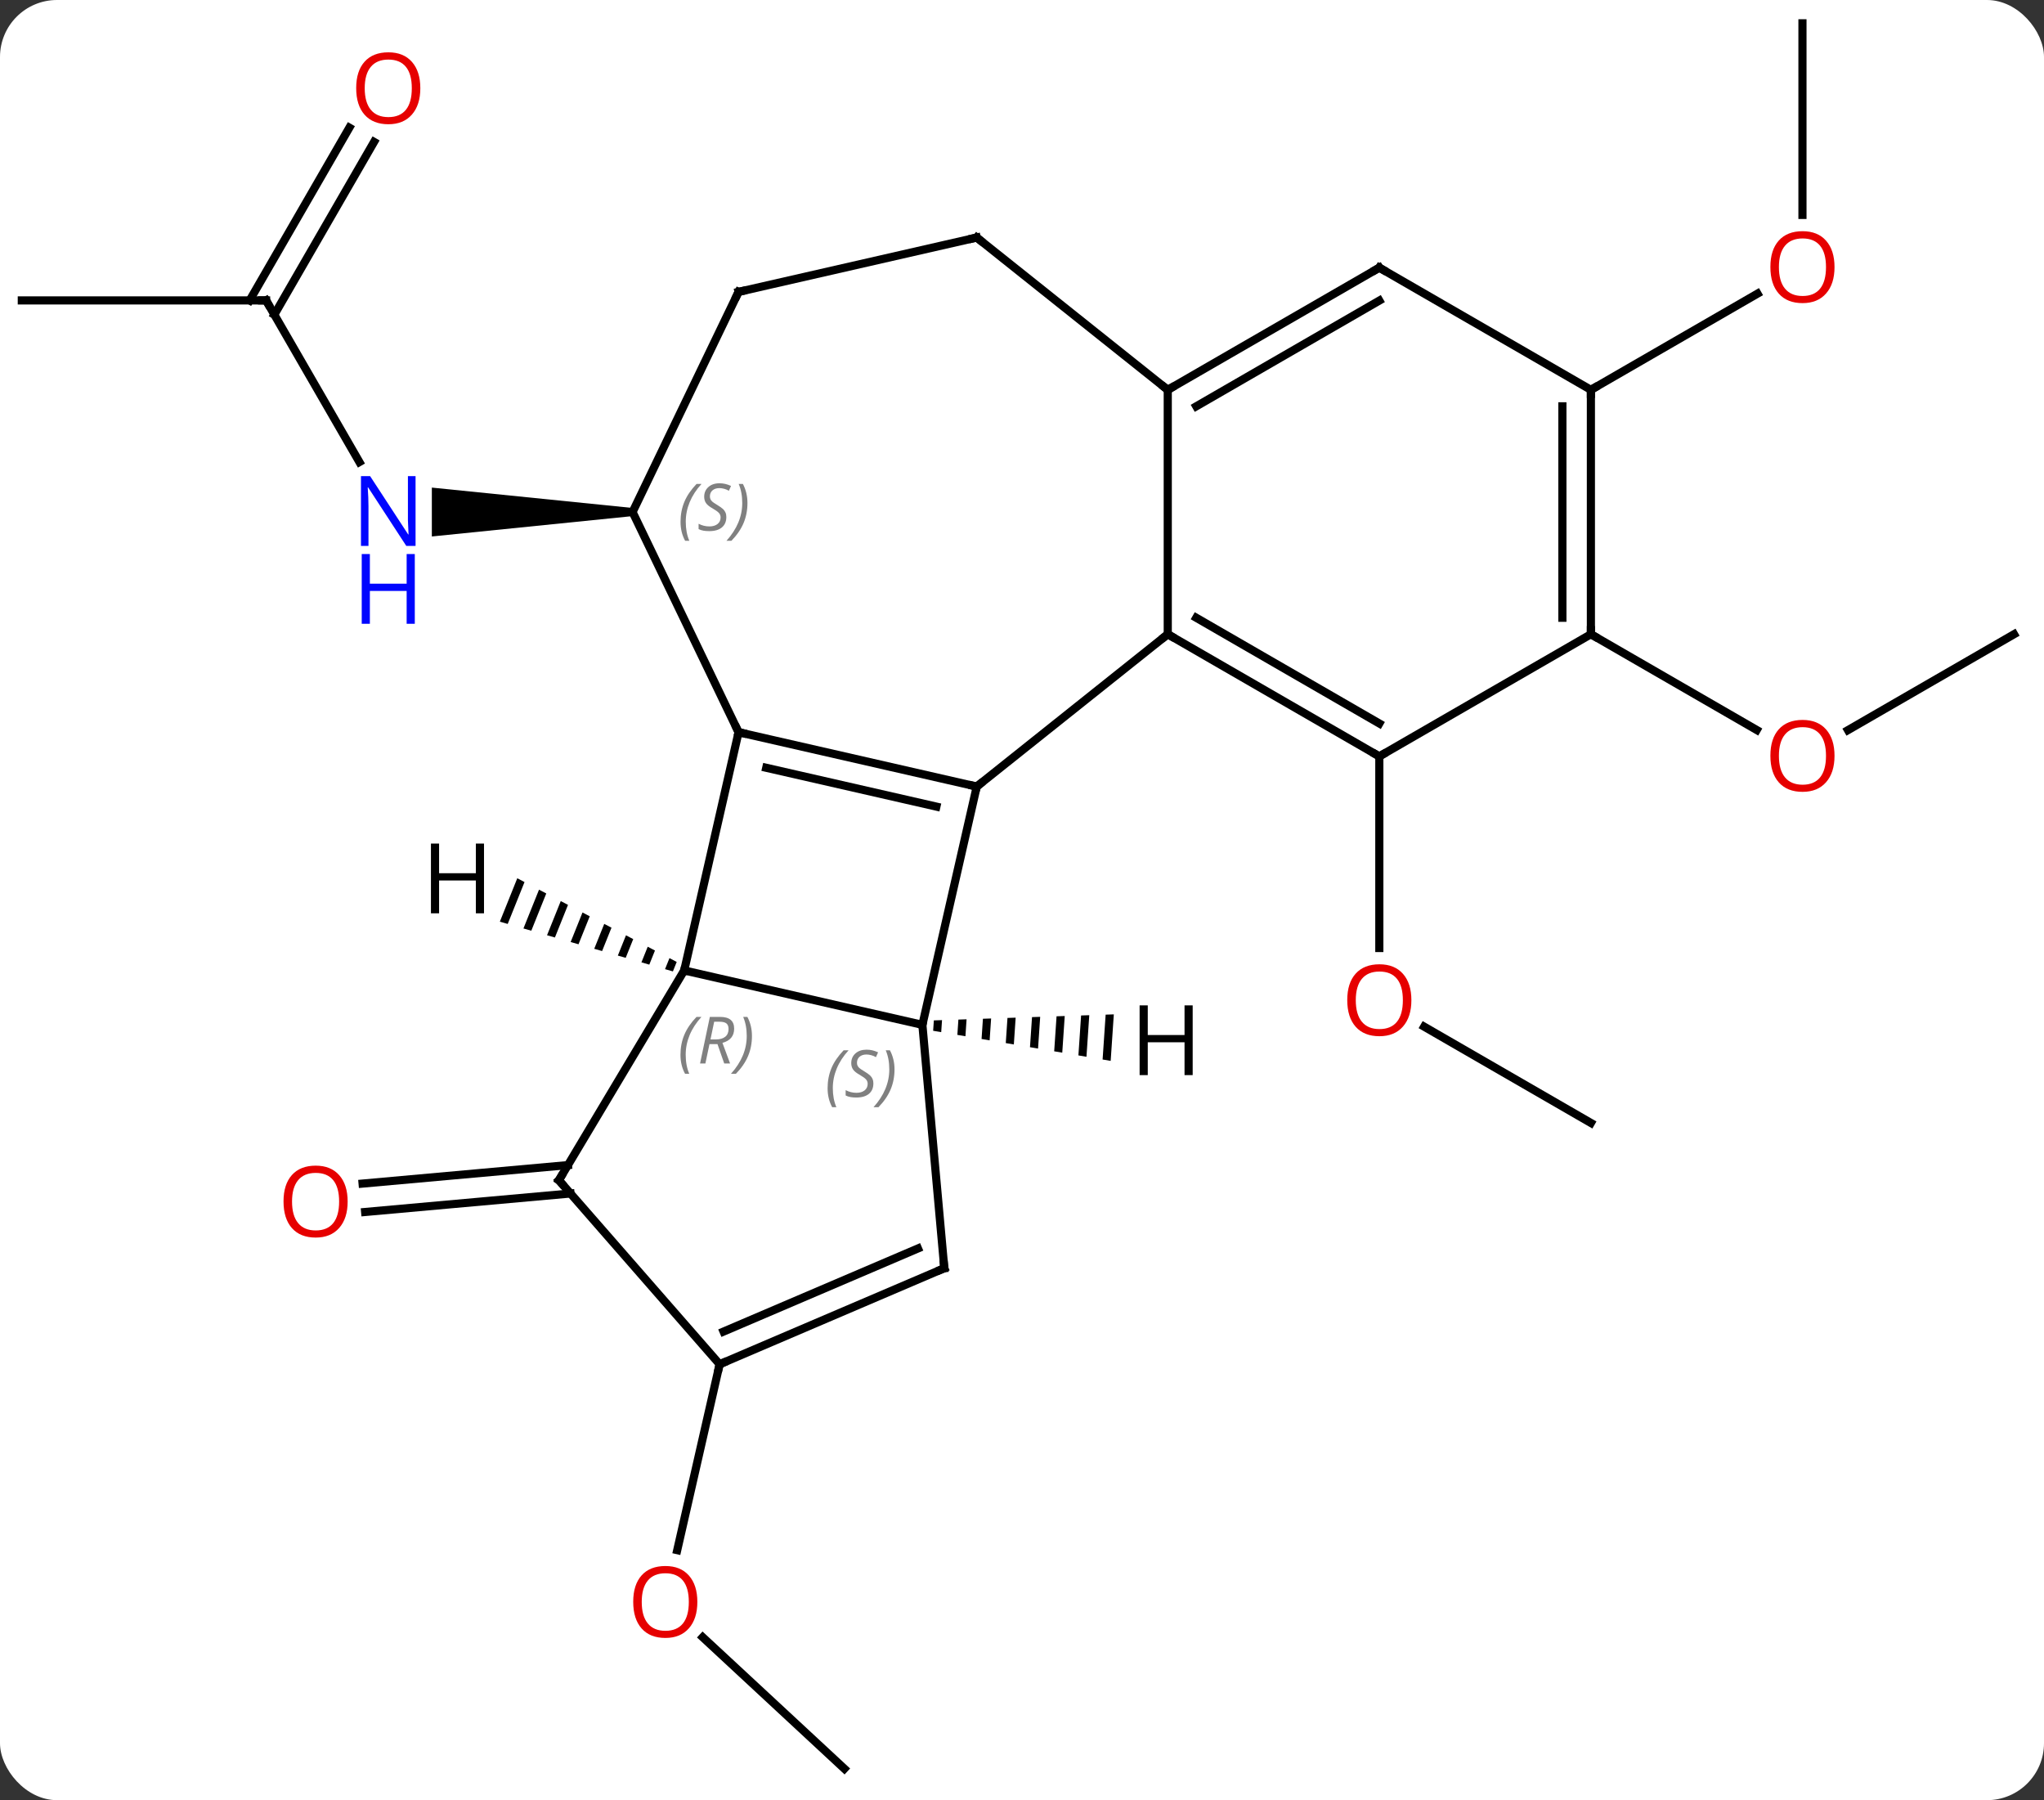 <svg width="251" viewBox="0 0 251 221" style="fill-opacity:1; color-rendering:auto; color-interpolation:auto; text-rendering:auto; stroke:black; stroke-linecap:square; stroke-miterlimit:10; shape-rendering:auto; stroke-opacity:1; fill:black; stroke-dasharray:none; font-weight:normal; stroke-width:1; font-family:'Open Sans'; font-style:normal; stroke-linejoin:miter; font-size:12; stroke-dashoffset:0; image-rendering:auto;" height="221" class="cas-substance-image" xmlns:xlink="http://www.w3.org/1999/xlink" xmlns="http://www.w3.org/2000/svg"><rect x="0" y="0" width="251" height="221" fill="#333333" stroke="none"/><svg class="cas-substance-single-component"><rect y="0" x="0" width="251" stroke="none" ry="7" rx="7" height="221" fill="white" class="cas-substance-group"/><svg y="0" x="0" width="251" viewBox="0 0 251 221" style="fill:black;" height="221" class="cas-substance-single-component-image"><svg><g><g transform="translate(125,110)" style="text-rendering:geometricPrecision; color-rendering:optimizeQuality; color-interpolation:linearRGB; stroke-linecap:butt; image-rendering:optimizeQuality;"><line y2="-73.119" y1="-53.277" x2="-92.322" x1="-80.866" style="fill:none;"/><path style="stroke:none;" d="M-47.322 -47.639 L-47.322 -46.639 L-71.97 -44.139 L-71.97 -50.139 Z"/><line y2="-73.119" y1="-73.119" x2="-122.322" x1="-92.322" style="fill:none;"/><line y2="-92.576" y1="-71.369" x2="-79.067" x1="-91.312" style="fill:none;"/><line y2="-94.326" y1="-73.119" x2="-82.099" x1="-94.343" style="fill:none;"/><line y2="27.861" y1="16.04" x2="70.359" x1="49.884" style="fill:none;"/><line y2="-17.139" y1="6.384" x2="44.379" x1="44.379" style="fill:none;"/><line y2="36.522" y1="38.791" x2="-54.944" x1="-80.161" style="fill:none;"/><line y2="33.036" y1="35.305" x2="-55.258" x1="-80.474" style="fill:none;"/><line y2="107.139" y1="91" x2="-21.312" x1="-38.706" style="fill:none;"/><line y2="57.486" y1="80.307" x2="-36.63" x1="-41.838" style="fill:none;"/><line y2="-32.139" y1="-20.365" x2="122.322" x1="101.927" style="fill:none;"/><line y2="-32.139" y1="-20.38" x2="70.359" x1="90.725" style="fill:none;"/><line y2="-107.139" y1="-83.616" x2="96.339" x1="96.339" style="fill:none;"/><line y2="-62.139" y1="-73.95" x2="70.359" x1="90.816" style="fill:none;"/><line y2="-20.109" y1="-13.434" x2="-34.305" x1="-5.058" style="fill:none;"/><line y2="-15.743" y1="-10.975" x2="-30.906" x1="-10.015" style="fill:none;"/><line y2="15.816" y1="-13.434" x2="-11.733" x1="-5.058" style="fill:none;"/><line y2="-32.139" y1="-13.434" x2="18.399" x1="-5.058" style="fill:none;"/><line y2="9.138" y1="-20.109" x2="-40.98" x1="-34.305" style="fill:none;"/><line y2="-47.139" y1="-20.109" x2="-47.322" x1="-34.305" style="fill:none;"/><line y2="9.138" y1="15.816" x2="-40.98" x1="-11.733" style="fill:none;"/><line y2="45.693" y1="15.816" x2="-9.042" x1="-11.733" style="fill:none;"/><line y2="-62.139" y1="-32.139" x2="18.399" x1="18.399" style="fill:none;"/><line y2="-17.139" y1="-32.139" x2="44.379" x1="18.399" style="fill:none;"/><line y2="-21.18" y1="-34.16" x2="44.379" x1="21.899" style="fill:none;"/><line y2="34.893" y1="9.138" x2="-56.367" x1="-40.98" style="fill:none;"/><line y2="-74.166" y1="-47.139" x2="-34.305" x1="-47.322" style="fill:none;"/><line y2="57.486" y1="45.693" x2="-36.63" x1="-9.042" style="fill:none;"/><line y2="53.473" y1="43.269" x2="-36.148" x1="-12.276" style="fill:none;"/><line y2="-77.139" y1="-62.139" x2="44.379" x1="18.399" style="fill:none;"/><line y2="-73.097" y1="-60.118" x2="44.379" x1="21.899" style="fill:none;"/><line y2="-80.841" y1="-62.139" x2="-5.058" x1="18.399" style="fill:none;"/><line y2="-32.139" y1="-17.139" x2="70.359" x1="44.379" style="fill:none;"/><line y2="57.486" y1="34.893" x2="-36.63" x1="-56.367" style="fill:none;"/><line y2="-80.841" y1="-74.166" x2="-5.058" x1="-34.305" style="fill:none;"/><line y2="-62.139" y1="-77.139" x2="70.359" x1="44.379" style="fill:none;"/><line y2="-62.139" y1="-32.139" x2="70.359" x1="70.359" style="fill:none;"/><line y2="-60.118" y1="-34.16" x2="66.859" x1="66.859" style="fill:none;"/><path style="stroke:none;" d="M-9.32 15.238 L-10.325 15.271 L-10.325 15.271 L-10.411 16.545 L-10.411 16.545 L-9.42 16.713 L-9.42 16.713 L-9.32 15.238 ZM-6.307 15.136 L-7.311 15.17 L-7.311 15.17 L-7.438 17.049 L-7.438 17.049 L-6.447 17.217 L-6.447 17.217 L-6.307 15.136 ZM-3.293 15.036 L-4.298 15.069 L-4.298 15.069 L-4.465 17.553 L-4.465 17.553 L-3.474 17.721 L-3.474 17.721 L-3.293 15.036 ZM-0.279 14.935 L-1.284 14.968 L-1.284 14.968 L-1.493 18.057 L-1.493 18.057 L-0.502 18.225 L-0.502 18.225 L-0.279 14.935 ZM2.734 14.834 L1.73 14.867 L1.73 14.867 L1.48 18.561 L1.48 18.561 L2.471 18.729 L2.471 18.729 L2.734 14.834 ZM5.748 14.733 L4.743 14.767 L4.743 14.767 L4.453 19.065 L4.453 19.065 L5.444 19.233 L5.444 19.233 L5.748 14.733 ZM8.761 14.632 L7.757 14.666 L7.757 14.666 L7.426 19.569 L7.426 19.569 L8.416 19.737 L8.416 19.737 L8.761 14.632 ZM11.775 14.531 L10.771 14.565 L10.771 14.565 L10.398 20.073 L10.398 20.073 L11.389 20.241 L11.389 20.241 L11.775 14.531 Z"/><path style="stroke:none;" d="M-61.479 -2.18 L-63.62 3.151 L-62.654 3.429 L-60.589 -1.713 L-61.479 -2.18 ZM-58.809 -0.779 L-60.722 3.984 L-59.756 4.261 L-57.919 -0.312 L-58.809 -0.779 ZM-56.14 0.622 L-57.825 4.816 L-56.858 5.094 L-55.25 1.089 L-56.14 0.622 ZM-53.47 2.023 L-54.926 5.649 L-53.961 5.926 L-53.961 5.926 L-52.58 2.49 L-53.47 2.023 ZM-50.8 3.423 L-52.029 6.481 L-51.063 6.759 L-49.91 3.89 L-50.8 3.423 ZM-48.131 4.824 L-49.131 7.314 L-49.131 7.314 L-48.165 7.591 L-47.241 5.291 L-48.131 4.824 ZM-45.461 6.225 L-46.233 8.146 L-46.233 8.146 L-45.267 8.424 L-44.571 6.692 L-45.461 6.225 ZM-42.791 7.626 L-43.335 8.979 L-42.369 9.257 L-41.901 8.093 L-42.791 7.626 Z"/></g><g transform="translate(125,110)" style="fill:rgb(0,5,255); text-rendering:geometricPrecision; color-rendering:optimizeQuality; image-rendering:optimizeQuality; font-family:'Open Sans'; stroke:rgb(0,5,255); color-interpolation:linearRGB;"><path style="stroke:none;" d="M-73.97 -42.983 L-75.111 -42.983 L-79.799 -50.17 L-79.845 -50.17 Q-79.752 -48.905 -79.752 -47.858 L-79.752 -42.983 L-80.674 -42.983 L-80.674 -51.545 L-79.549 -51.545 L-74.877 -44.389 L-74.83 -44.389 Q-74.83 -44.545 -74.877 -45.405 Q-74.924 -46.264 -74.908 -46.639 L-74.908 -51.545 L-73.97 -51.545 L-73.97 -42.983 Z"/><path style="stroke:none;" d="M-74.064 -33.42 L-75.064 -33.42 L-75.064 -37.452 L-79.58 -37.452 L-79.58 -33.42 L-80.58 -33.42 L-80.58 -41.983 L-79.58 -41.983 L-79.58 -38.342 L-75.064 -38.342 L-75.064 -41.983 L-74.064 -41.983 L-74.064 -33.42 Z"/></g><g transform="translate(125,110)" style="stroke-linecap:butt; text-rendering:geometricPrecision; color-rendering:optimizeQuality; image-rendering:optimizeQuality; font-family:'Open Sans'; color-interpolation:linearRGB; stroke-miterlimit:5;"><path style="fill:none;" d="M-92.072 -72.686 L-92.322 -73.119 L-92.822 -73.119"/><path style="fill:rgb(230,0,0); stroke:none;" d="M-73.385 -99.169 Q-73.385 -97.107 -74.424 -95.927 Q-75.463 -94.747 -77.306 -94.747 Q-79.197 -94.747 -80.228 -95.912 Q-81.26 -97.076 -81.26 -99.185 Q-81.26 -101.279 -80.228 -102.427 Q-79.197 -103.576 -77.306 -103.576 Q-75.447 -103.576 -74.416 -102.404 Q-73.385 -101.232 -73.385 -99.169 ZM-80.213 -99.169 Q-80.213 -97.435 -79.47 -96.529 Q-78.728 -95.622 -77.306 -95.622 Q-75.885 -95.622 -75.158 -96.521 Q-74.431 -97.419 -74.431 -99.169 Q-74.431 -100.904 -75.158 -101.794 Q-75.885 -102.685 -77.306 -102.685 Q-78.728 -102.685 -79.47 -101.787 Q-80.213 -100.888 -80.213 -99.169 Z"/><path style="fill:rgb(230,0,0); stroke:none;" d="M48.316 12.791 Q48.316 14.853 47.277 16.033 Q46.238 17.213 44.395 17.213 Q42.504 17.213 41.473 16.049 Q40.441 14.884 40.441 12.775 Q40.441 10.681 41.473 9.533 Q42.504 8.384 44.395 8.384 Q46.254 8.384 47.285 9.556 Q48.316 10.728 48.316 12.791 ZM41.488 12.791 Q41.488 14.525 42.231 15.431 Q42.973 16.338 44.395 16.338 Q45.816 16.338 46.543 15.439 Q47.27 14.541 47.27 12.791 Q47.27 11.056 46.543 10.166 Q45.816 9.275 44.395 9.275 Q42.973 9.275 42.231 10.174 Q41.488 11.072 41.488 12.791 Z"/><path style="fill:rgb(230,0,0); stroke:none;" d="M-82.309 37.511 Q-82.309 39.573 -83.349 40.753 Q-84.388 41.933 -86.231 41.933 Q-88.122 41.933 -89.153 40.769 Q-90.184 39.604 -90.184 37.495 Q-90.184 35.401 -89.153 34.253 Q-88.122 33.104 -86.231 33.104 Q-84.372 33.104 -83.341 34.276 Q-82.309 35.448 -82.309 37.511 ZM-89.138 37.511 Q-89.138 39.245 -88.395 40.151 Q-87.653 41.058 -86.231 41.058 Q-84.809 41.058 -84.083 40.159 Q-83.356 39.261 -83.356 37.511 Q-83.356 35.776 -84.083 34.886 Q-84.809 33.995 -86.231 33.995 Q-87.653 33.995 -88.395 34.894 Q-89.138 35.792 -89.138 37.511 Z"/><path style="fill:rgb(230,0,0); stroke:none;" d="M-39.367 86.663 Q-39.367 88.725 -40.407 89.905 Q-41.446 91.085 -43.289 91.085 Q-45.18 91.085 -46.211 89.921 Q-47.242 88.756 -47.242 86.647 Q-47.242 84.553 -46.211 83.405 Q-45.18 82.256 -43.289 82.256 Q-41.43 82.256 -40.399 83.428 Q-39.367 84.6 -39.367 86.663 ZM-46.196 86.663 Q-46.196 88.397 -45.453 89.303 Q-44.711 90.21 -43.289 90.21 Q-41.867 90.21 -41.141 89.311 Q-40.414 88.413 -40.414 86.663 Q-40.414 84.928 -41.141 84.038 Q-41.867 83.147 -43.289 83.147 Q-44.711 83.147 -45.453 84.046 Q-46.196 84.944 -46.196 86.663 Z"/><path style="fill:rgb(230,0,0); stroke:none;" d="M100.276 -17.209 Q100.276 -15.147 99.237 -13.967 Q98.198 -12.787 96.355 -12.787 Q94.464 -12.787 93.433 -13.951 Q92.401 -15.116 92.401 -17.225 Q92.401 -19.319 93.433 -20.467 Q94.464 -21.616 96.355 -21.616 Q98.214 -21.616 99.245 -20.444 Q100.276 -19.272 100.276 -17.209 ZM93.448 -17.209 Q93.448 -15.475 94.191 -14.569 Q94.933 -13.662 96.355 -13.662 Q97.776 -13.662 98.503 -14.561 Q99.23 -15.459 99.23 -17.209 Q99.23 -18.944 98.503 -19.834 Q97.776 -20.725 96.355 -20.725 Q94.933 -20.725 94.191 -19.826 Q93.448 -18.928 93.448 -17.209 Z"/><path style="fill:rgb(230,0,0); stroke:none;" d="M100.276 -77.209 Q100.276 -75.147 99.237 -73.967 Q98.198 -72.787 96.355 -72.787 Q94.464 -72.787 93.433 -73.951 Q92.401 -75.116 92.401 -77.225 Q92.401 -79.319 93.433 -80.467 Q94.464 -81.616 96.355 -81.616 Q98.214 -81.616 99.245 -80.444 Q100.276 -79.272 100.276 -77.209 ZM93.448 -77.209 Q93.448 -75.475 94.191 -74.569 Q94.933 -73.662 96.355 -73.662 Q97.776 -73.662 98.503 -74.561 Q99.23 -75.459 99.23 -77.209 Q99.23 -78.944 98.503 -79.834 Q97.776 -80.725 96.355 -80.725 Q94.933 -80.725 94.191 -79.826 Q93.448 -78.928 93.448 -77.209 Z"/><path style="fill:none;" d="M-5.545 -13.545 L-5.058 -13.434 L-4.667 -13.746"/><path style="fill:none;" d="M-33.818 -19.998 L-34.305 -20.109 L-34.522 -20.559"/></g><g transform="translate(125,110)" style="stroke-linecap:butt; font-size:8.4px; fill:gray; text-rendering:geometricPrecision; image-rendering:optimizeQuality; color-rendering:optimizeQuality; font-family:'Open Sans'; font-style:italic; stroke:gray; color-interpolation:linearRGB; stroke-miterlimit:5;"><path style="stroke:none;" d="M-23.372 23.599 Q-23.372 22.27 -22.904 21.145 Q-22.435 20.02 -21.404 18.942 L-20.794 18.942 Q-21.763 20.005 -22.247 21.177 Q-22.732 22.349 -22.732 23.583 Q-22.732 24.911 -22.294 25.927 L-22.81 25.927 Q-23.372 24.895 -23.372 23.599 ZM-17.75 23.005 Q-17.75 23.833 -18.297 24.286 Q-18.843 24.739 -19.843 24.739 Q-20.25 24.739 -20.562 24.684 Q-20.875 24.63 -21.156 24.489 L-21.156 23.833 Q-20.531 24.161 -19.828 24.161 Q-19.203 24.161 -18.828 23.864 Q-18.453 23.567 -18.453 23.052 Q-18.453 22.739 -18.656 22.512 Q-18.859 22.286 -19.422 21.958 Q-20.015 21.63 -20.242 21.302 Q-20.468 20.974 -20.468 20.52 Q-20.468 19.786 -19.953 19.325 Q-19.437 18.864 -18.593 18.864 Q-18.218 18.864 -17.883 18.942 Q-17.547 19.02 -17.172 19.192 L-17.437 19.786 Q-17.687 19.63 -18.008 19.544 Q-18.328 19.458 -18.593 19.458 Q-19.125 19.458 -19.445 19.731 Q-19.765 20.005 -19.765 20.474 Q-19.765 20.677 -19.695 20.825 Q-19.625 20.974 -19.484 21.106 Q-19.343 21.239 -18.922 21.489 Q-18.359 21.833 -18.156 22.028 Q-17.953 22.224 -17.851 22.458 Q-17.75 22.692 -17.75 23.005 ZM-15.155 21.286 Q-15.155 22.614 -15.632 23.747 Q-16.108 24.88 -17.124 25.927 L-17.733 25.927 Q-15.796 23.77 -15.796 21.286 Q-15.796 19.958 -16.233 18.942 L-15.718 18.942 Q-15.155 20.005 -15.155 21.286 Z"/><path style="fill:none; stroke:black;" d="M18.832 -31.889 L18.399 -32.139 L18.008 -31.827"/><path style="stroke:none;" d="M-41.439 19.497 Q-41.439 18.169 -40.97 17.044 Q-40.501 15.919 -39.47 14.841 L-38.861 14.841 Q-39.829 15.904 -40.314 17.076 Q-40.798 18.247 -40.798 19.482 Q-40.798 20.81 -40.361 21.826 L-40.876 21.826 Q-41.439 20.794 -41.439 19.497 ZM-37.879 18.185 L-38.379 20.56 L-39.035 20.56 L-37.832 14.841 L-36.582 14.841 Q-34.847 14.841 -34.847 16.279 Q-34.847 17.638 -36.285 18.029 L-35.347 20.56 L-36.066 20.56 L-36.894 18.185 L-37.879 18.185 ZM-37.3 15.435 Q-37.691 17.357 -37.754 17.607 L-37.097 17.607 Q-36.347 17.607 -35.941 17.279 Q-35.535 16.951 -35.535 16.326 Q-35.535 15.857 -35.793 15.646 Q-36.05 15.435 -36.644 15.435 L-37.3 15.435 ZM-32.661 17.185 Q-32.661 18.513 -33.138 19.646 Q-33.614 20.779 -34.63 21.826 L-35.239 21.826 Q-33.302 19.669 -33.302 17.185 Q-33.302 15.857 -33.739 14.841 L-33.224 14.841 Q-32.661 15.904 -32.661 17.185 Z"/><path style="stroke:none;" d="M-41.431 -45.936 Q-41.431 -47.264 -40.962 -48.389 Q-40.493 -49.514 -39.462 -50.592 L-38.852 -50.592 Q-39.821 -49.529 -40.306 -48.358 Q-40.79 -47.186 -40.79 -45.951 Q-40.79 -44.623 -40.352 -43.608 L-40.868 -43.608 Q-41.431 -44.639 -41.431 -45.936 ZM-35.808 -46.529 Q-35.808 -45.701 -36.355 -45.248 Q-36.902 -44.795 -37.902 -44.795 Q-38.308 -44.795 -38.62 -44.85 Q-38.933 -44.904 -39.214 -45.045 L-39.214 -45.701 Q-38.589 -45.373 -37.886 -45.373 Q-37.261 -45.373 -36.886 -45.67 Q-36.511 -45.967 -36.511 -46.483 Q-36.511 -46.795 -36.714 -47.022 Q-36.917 -47.248 -37.48 -47.576 Q-38.074 -47.904 -38.3 -48.233 Q-38.527 -48.561 -38.527 -49.014 Q-38.527 -49.748 -38.011 -50.209 Q-37.495 -50.67 -36.652 -50.67 Q-36.277 -50.67 -35.941 -50.592 Q-35.605 -50.514 -35.23 -50.342 L-35.495 -49.748 Q-35.745 -49.904 -36.066 -49.99 Q-36.386 -50.076 -36.652 -50.076 Q-37.183 -50.076 -37.503 -49.803 Q-37.824 -49.529 -37.824 -49.061 Q-37.824 -48.858 -37.753 -48.709 Q-37.683 -48.561 -37.542 -48.428 Q-37.402 -48.295 -36.98 -48.045 Q-36.417 -47.701 -36.214 -47.506 Q-36.011 -47.311 -35.91 -47.076 Q-35.808 -46.842 -35.808 -46.529 ZM-33.214 -48.248 Q-33.214 -46.92 -33.69 -45.787 Q-34.167 -44.654 -35.182 -43.608 L-35.792 -43.608 Q-33.854 -45.764 -33.854 -48.248 Q-33.854 -49.576 -34.292 -50.592 L-33.776 -50.592 Q-33.214 -49.529 -33.214 -48.248 Z"/><path style="fill:none; stroke:black;" d="M-9.087 45.195 L-9.042 45.693 L-9.502 45.889"/><path style="fill:none; stroke:black;" d="M18.832 -62.389 L18.399 -62.139 L18.008 -62.451"/><path style="fill:none; stroke:black;" d="M43.946 -17.389 L44.379 -17.139 L44.812 -17.389"/><path style="fill:none; stroke:black;" d="M-56.111 34.464 L-56.367 34.893 L-56.038 35.27"/><path style="fill:none; stroke:black;" d="M-34.522 -73.716 L-34.305 -74.166 L-33.818 -74.277"/><path style="fill:none; stroke:black;" d="M-36.17 57.289 L-36.63 57.486 L-36.741 57.974"/><path style="fill:none; stroke:black;" d="M43.946 -76.889 L44.379 -77.139 L44.812 -76.889"/><path style="fill:none; stroke:black;" d="M-4.667 -80.529 L-5.058 -80.841 L-5.545 -80.73"/><path style="fill:none; stroke:black;" d="M70.359 -32.639 L70.359 -32.139 L70.792 -31.889"/><path style="fill:none; stroke:black;" d="M70.359 -61.639 L70.359 -62.139 L70.792 -62.389"/></g><g transform="translate(125,110)" style="stroke-linecap:butt; text-rendering:geometricPrecision; color-rendering:optimizeQuality; image-rendering:optimizeQuality; font-family:'Open Sans'; color-interpolation:linearRGB; stroke-miterlimit:5;"><path style="stroke:none;" d="M21.459 21.988 L20.459 21.988 L20.459 17.957 L15.943 17.957 L15.943 21.988 L14.943 21.988 L14.943 13.426 L15.943 13.426 L15.943 17.066 L20.459 17.066 L20.459 13.426 L21.459 13.426 L21.459 21.988 Z"/><path style="stroke:none;" d="M-65.565 2.125 L-66.565 2.125 L-66.565 -1.906 L-71.081 -1.906 L-71.081 2.125 L-72.081 2.125 L-72.081 -6.437 L-71.081 -6.437 L-71.081 -2.797 L-66.565 -2.797 L-66.565 -6.437 L-65.565 -6.437 L-65.565 2.125 Z"/></g></g></svg></svg></svg></svg>